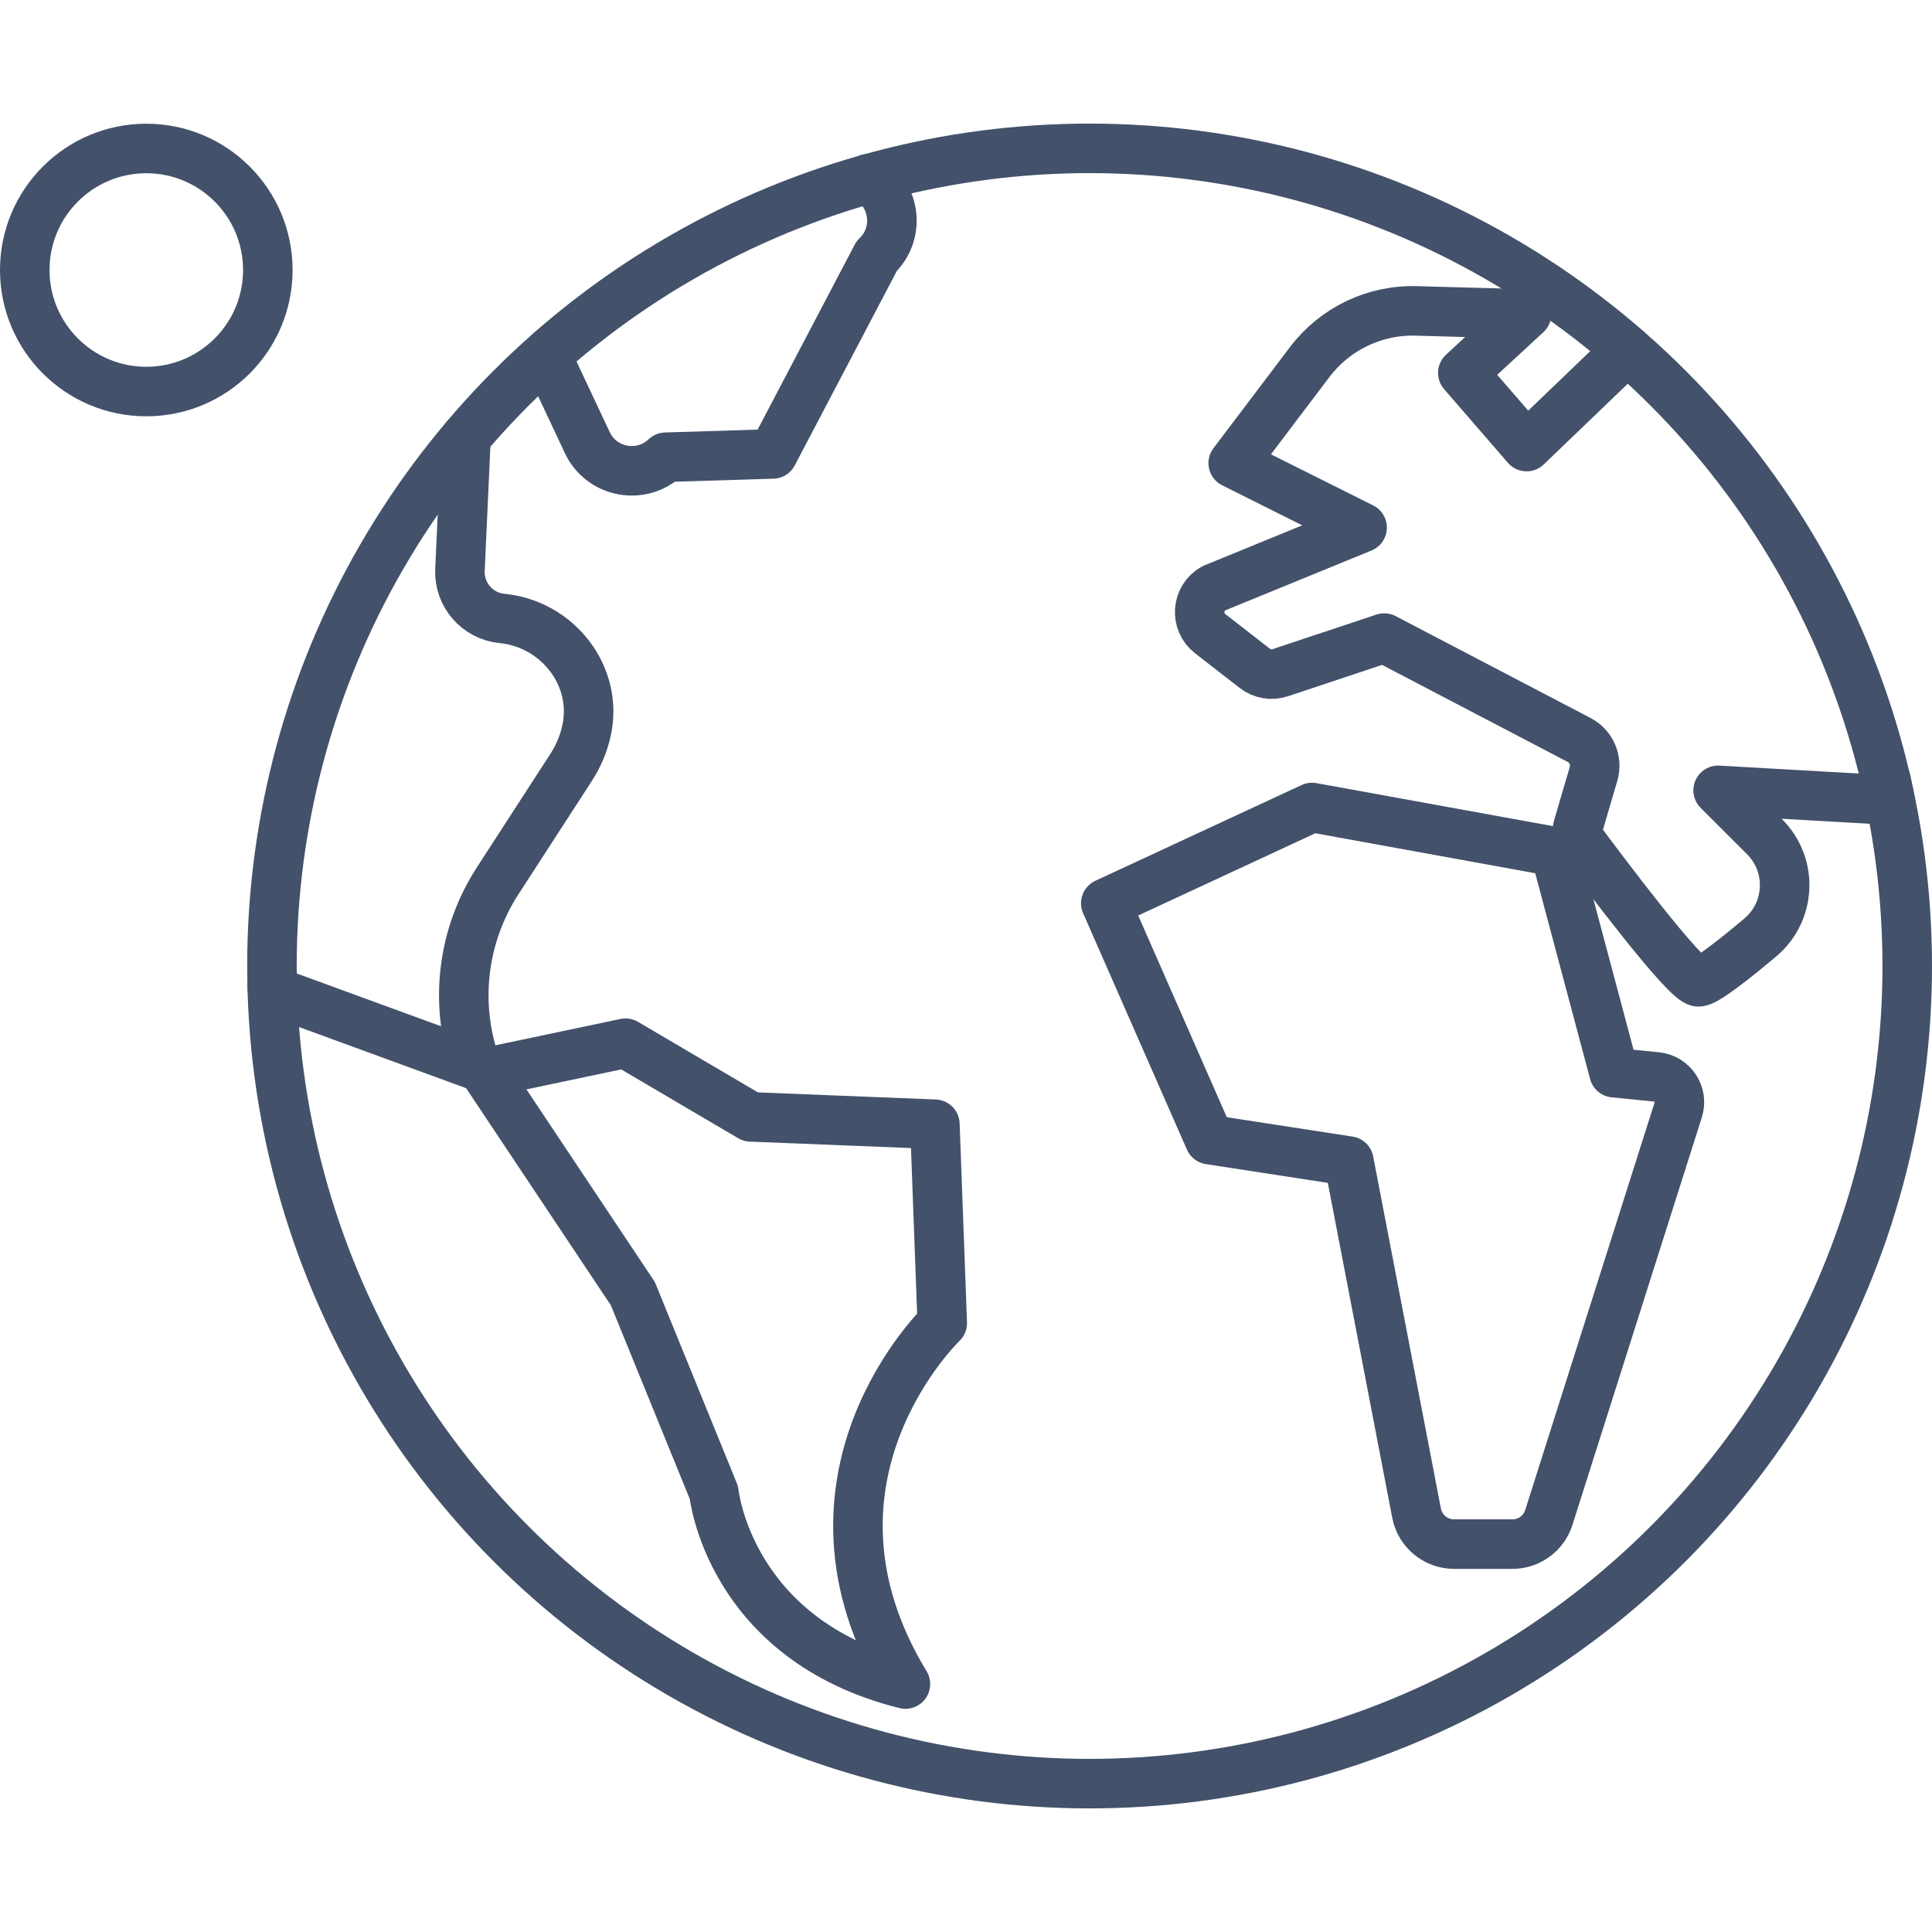 <?xml version="1.0" encoding="UTF-8" standalone="no"?>
<!-- Generator: Adobe Illustrator 18.0.0, SVG Export Plug-In . SVG Version: 6.00 Build 0)  -->

<svg
   xmlns:dc="http://purl.org/dc/elements/1.1/"
   xmlns:cc="http://creativecommons.org/ns#"
   xmlns:rdf="http://www.w3.org/1999/02/22-rdf-syntax-ns#"
   xmlns:svg="http://www.w3.org/2000/svg"
   xmlns="http://www.w3.org/2000/svg"
   xmlns:sodipodi="http://sodipodi.sourceforge.net/DTD/sodipodi-0.dtd"
   xmlns:inkscape="http://www.inkscape.org/namespaces/inkscape"
   version="1.1"
   id="Capa_1"
   x="0px"
   y="0px"
   viewBox="0 0 312.103 312.103"
   style="enable-background:new 0 0 312.103 312.103;"
   xml:space="preserve"
   sodipodi:docname="earth.svg"
   inkscape:version="0.92.0 r15299"><defs
     id="defs194" /><sodipodi:namedview
     pagecolor="#ffffff"
     bordercolor="#666666"
     borderopacity="1"
     objecttolerance="10"
     gridtolerance="10"
     guidetolerance="10"
     inkscape:pageopacity="0"
     inkscape:pageshadow="2"
     inkscape:window-width="1920"
     inkscape:window-height="1017"
     id="namedview192"
     showgrid="false"
     inkscape:zoom="0.75616063"
     inkscape:cx="-65.462281"
     inkscape:cy="156.0515"
     inkscape:window-x="1912"
     inkscape:window-y="-8"
     inkscape:window-maximized="1"
     inkscape:current-layer="Capa_1" /><g
     id="g159"><circle
       style="fill:none;stroke:#43516a;stroke-width:8;stroke-linecap:round;stroke-linejoin:round;stroke-miterlimit:10;stroke-opacity:1"
       cx="176.017"
       cy="156.051"
       r="132.085"
       id="circle145" /><circle
       style="fill:none;stroke:#43516a;stroke-width:8;stroke-linecap:round;stroke-linejoin:round;stroke-miterlimit:10;stroke-opacity:1"
       cx="23.633"
       cy="43.618"
       r="19.633"
       id="circle147" /><path
       style="fill:none;stroke:#43516a;stroke-width:8;stroke-linecap:round;stroke-linejoin:round;stroke-miterlimit:10;stroke-opacity:1"
       d="   M78.438,173.285l22.609-4.76l20.229,11.9l29.749,1.19l1.19,32.129c0,0-26.179,24.989-5.95,58.308   c-28.559-7.14-30.939-30.939-30.939-30.939l-13.09-32.129L78.438,173.285z"
       id="path149" /><path
       style="fill:none;stroke:#43516a;stroke-width:8;stroke-linecap:round;stroke-linejoin:round;stroke-miterlimit:10;stroke-opacity:1"
       d="   M304.72,126.222l0.607,3.034l-27.774-1.583l7.51,7.505c4.581,4.578,4.257,12.096-0.7,16.264c-4.332,3.643-8.824,7.171-9.976,7.171   c-2.05,0-15.679-18.193-19.073-22.766c-0.482-0.649-0.631-1.486-0.403-2.262l2.516-8.57c0.631-2.148-0.344-4.443-2.328-5.48   l-31.488-16.458l-16.801,5.597c-1.399,0.466-2.938,0.202-4.101-0.703l-7.203-5.6c-2.482-1.93-2.206-5.763,0.528-7.317l24.007-9.826   l-20.824-10.412l12.358-16.331c4.066-5.373,10.477-8.451,17.212-8.263l17.826,0.498l-10.305,9.52l10.305,11.9l16.243-15.6"
       id="path151" /><path
       style="fill:none;stroke:#43516a;stroke-width:8;stroke-linecap:round;stroke-linejoin:round;stroke-miterlimit:10;stroke-opacity:1"
       d="   M140.303,28.86c4.343,2.654,5.153,8.853,1.321,12.506l-16.778,31.962l-17.314,0.535c-3.927,3.736-10.353,2.535-12.661-2.368   l-5.248-11.162c-0.535-1.13-0.773-2.332-0.762-3.522"
       id="path153" /><path
       style="fill:none;stroke:#43516a;stroke-width:8;stroke-linecap:round;stroke-linejoin:round;stroke-miterlimit:10;stroke-opacity:1"
       d="   M75.284,70.628l-0.981,21.431c-0.184,4.008,2.805,7.458,6.798,7.848l0,0c8.971,0.876,15.581,9.296,13.653,18.101   c-0.453,2.07-1.278,4.089-2.489,5.957l-11.877,18.334c-5.732,8.848-7.037,19.854-3.533,29.797l0,0l-32.533-11.9l-0.345-0.738"
       id="path155" /><path
       style="fill:none;stroke:#43516a;stroke-width:8;stroke-linecap:round;stroke-linejoin:round;stroke-miterlimit:10;fill-opacity:1;stroke-opacity:1"
       d="   M267.604,173.972l-6.865-0.687l-9.52-35.699l-39.269-7.14l-33.319,15.469l16.769,38.183l22.499,3.466l10.938,56.875   c0.558,2.904,3.099,5.003,6.056,5.003h9.432c2.687,0,5.065-1.74,5.878-4.301l20.903-65.844   C271.897,176.812,270.199,174.231,267.604,173.972z"
       id="path157" /></g><g
     id="g161" /><g
     id="g163" /><g
     id="g165" /><g
     id="g167" /><g
     id="g169" /><g
     id="g171" /><g
     id="g173" /><g
     id="g175" /><g
     id="g177" /><g
     id="g179" /><g
     id="g181" /><g
     id="g183" /><g
     id="g185" /><g
     id="g187" /><g
     id="g189" /></svg>